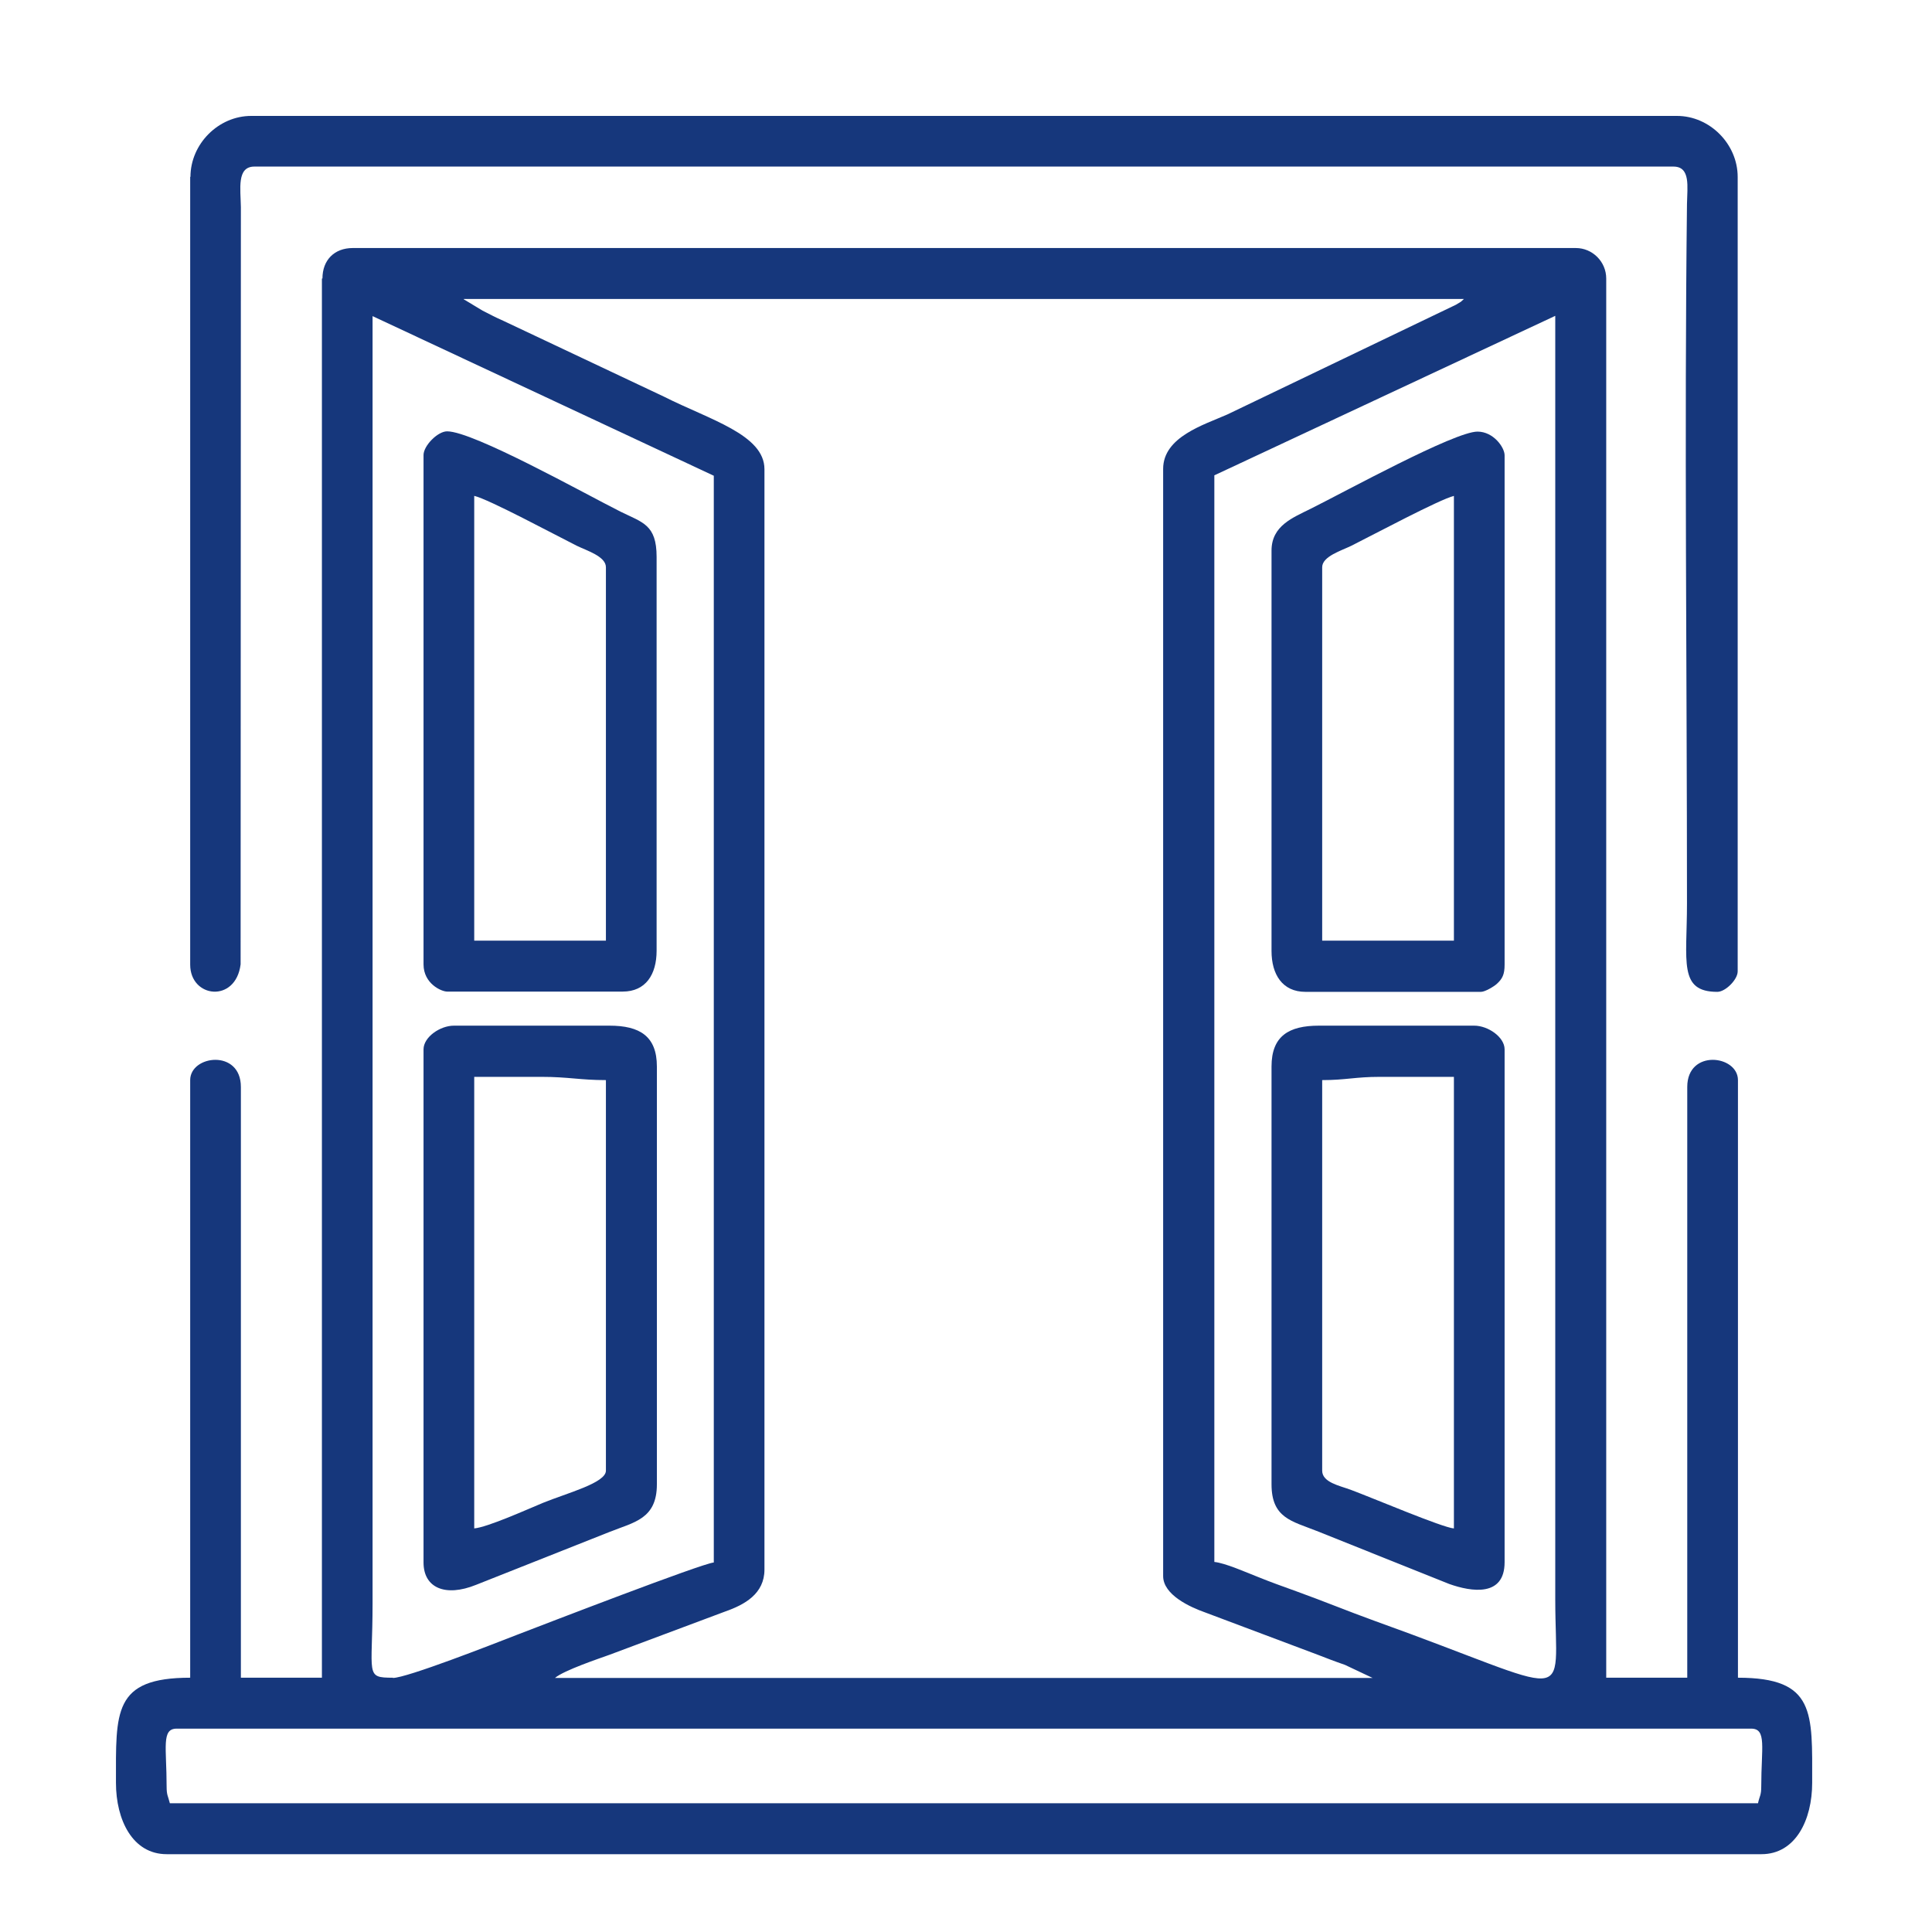 <svg width="50" height="50" viewBox="0 0 50 50" fill="none" xmlns="http://www.w3.org/2000/svg">
<path fill-rule="evenodd" clip-rule="evenodd" d="M4.312 46.231C4.312 45.23 4.172 44.737 4.572 44.737H45.321C45.728 44.737 45.581 45.23 45.581 46.231C45.581 46.471 45.539 46.471 45.497 46.668H4.396C4.347 46.471 4.312 46.464 4.312 46.231ZM31.42 12.305L40.25 8.174V41.395C40.25 44.201 40.875 43.849 35.586 41.952C34.864 41.691 34.275 41.445 33.552 41.184C33.181 41.05 32.9 40.951 32.535 40.803C32.248 40.691 31.708 40.451 31.427 40.423V12.298L31.42 12.305ZM10.168 43.419C9.439 43.419 9.642 43.355 9.642 41.487V8.181L18.473 12.312V40.437C18.157 40.465 14.124 42.023 13.353 42.319C12.757 42.551 10.526 43.425 10.168 43.425V43.419ZM12.006 7.737H37.887C37.775 7.836 37.859 7.779 37.683 7.885L31.764 10.726C31.161 10.994 30.102 11.304 30.102 12.136V40.789C30.102 41.276 30.803 41.593 31.182 41.727L34.106 42.826C34.324 42.911 34.541 42.995 34.808 43.087L35.523 43.425H14.363C14.594 43.228 15.499 42.925 15.773 42.826L18.767 41.706C19.272 41.529 19.784 41.247 19.784 40.62V12.143C19.784 11.247 18.36 10.86 17.189 10.268L13.023 8.301C12.813 8.209 12.7 8.146 12.49 8.04L11.999 7.744L12.006 7.737ZM8.331 7.208V43.419H6.234V28.13C6.234 27.143 4.922 27.305 4.922 27.953V43.419C2.916 43.419 3.001 44.307 3.001 46.139C3.001 47.105 3.435 47.986 4.312 47.986H45.588C46.465 47.986 46.899 47.105 46.899 46.139C46.899 44.321 46.99 43.419 44.978 43.419V27.953C44.978 27.305 43.666 27.143 43.666 28.13V43.419H41.569V7.208C41.569 6.771 41.211 6.419 40.783 6.419H9.13C8.654 6.419 8.345 6.729 8.345 7.208H8.331Z" fill="#16377C"/>
<path fill-rule="evenodd" clip-rule="evenodd" d="M4.922 4.572V24.964C4.922 25.831 6.101 25.965 6.227 24.957L6.234 5.361C6.227 4.889 6.122 4.311 6.584 4.311H43.308C43.757 4.311 43.666 4.833 43.659 5.277C43.589 11.191 43.659 17.429 43.659 23.385C43.659 24.887 43.435 25.669 44.444 25.669C44.655 25.669 44.971 25.352 44.971 25.14V4.579C44.971 3.726 44.248 3 43.4 3H6.5C5.652 3 4.929 3.726 4.929 4.579L4.922 4.572Z" fill="#16377C"/>
<path fill-rule="evenodd" clip-rule="evenodd" d="M34.218 38.061V27.953C34.829 27.953 35.074 27.869 35.706 27.869H37.627V39.556C37.333 39.535 35.523 38.766 34.955 38.555C34.667 38.449 34.218 38.364 34.218 38.061ZM32.907 27.601V38.414C32.907 39.288 33.433 39.365 34.071 39.619L37.508 40.994C38.083 41.198 38.939 41.332 38.939 40.43V27.157C38.939 26.84 38.511 26.544 38.153 26.544H34.134C33.356 26.544 32.907 26.811 32.907 27.601Z" fill="#16377C"/>
<path fill-rule="evenodd" clip-rule="evenodd" d="M12.273 39.556V27.869H14.019C14.706 27.869 15.015 27.953 15.681 27.953V38.061C15.681 38.379 14.678 38.639 14.054 38.893C13.661 39.055 12.616 39.528 12.266 39.556H12.273ZM10.961 27.164V40.437C10.961 41.092 11.522 41.339 12.322 41.015L15.773 39.647C16.404 39.394 17 39.316 17 38.414V27.601C17 26.818 16.558 26.544 15.773 26.544H11.747C11.389 26.544 10.961 26.84 10.961 27.157V27.164Z" fill="#16377C"/>
<path fill-rule="evenodd" clip-rule="evenodd" d="M34.218 14.68C34.218 14.398 34.717 14.25 34.976 14.123C35.551 13.834 37.255 12.925 37.627 12.834V24.344H34.218V14.68ZM32.907 14.243V24.612C32.907 25.218 33.188 25.669 33.784 25.669H38.329C38.434 25.669 38.665 25.529 38.735 25.465C38.883 25.331 38.939 25.218 38.939 24.965V11.783C38.939 11.579 38.651 11.17 38.237 11.17C37.641 11.17 34.815 12.721 33.924 13.165C33.461 13.397 32.907 13.602 32.907 14.25V14.243Z" fill="#16377C"/>
<path fill-rule="evenodd" clip-rule="evenodd" d="M12.273 12.833C12.644 12.918 14.349 13.834 14.924 14.123C15.183 14.25 15.681 14.398 15.681 14.68V24.344H12.273V12.833ZM10.961 11.776V24.957C10.961 25.458 11.424 25.662 11.571 25.662H16.116C16.712 25.662 16.993 25.218 16.993 24.605V14.412C16.993 13.573 16.628 13.524 16.06 13.242C15.134 12.777 12.252 11.163 11.571 11.163C11.326 11.163 10.961 11.536 10.961 11.776Z" fill="#16377C"/>
</svg>
